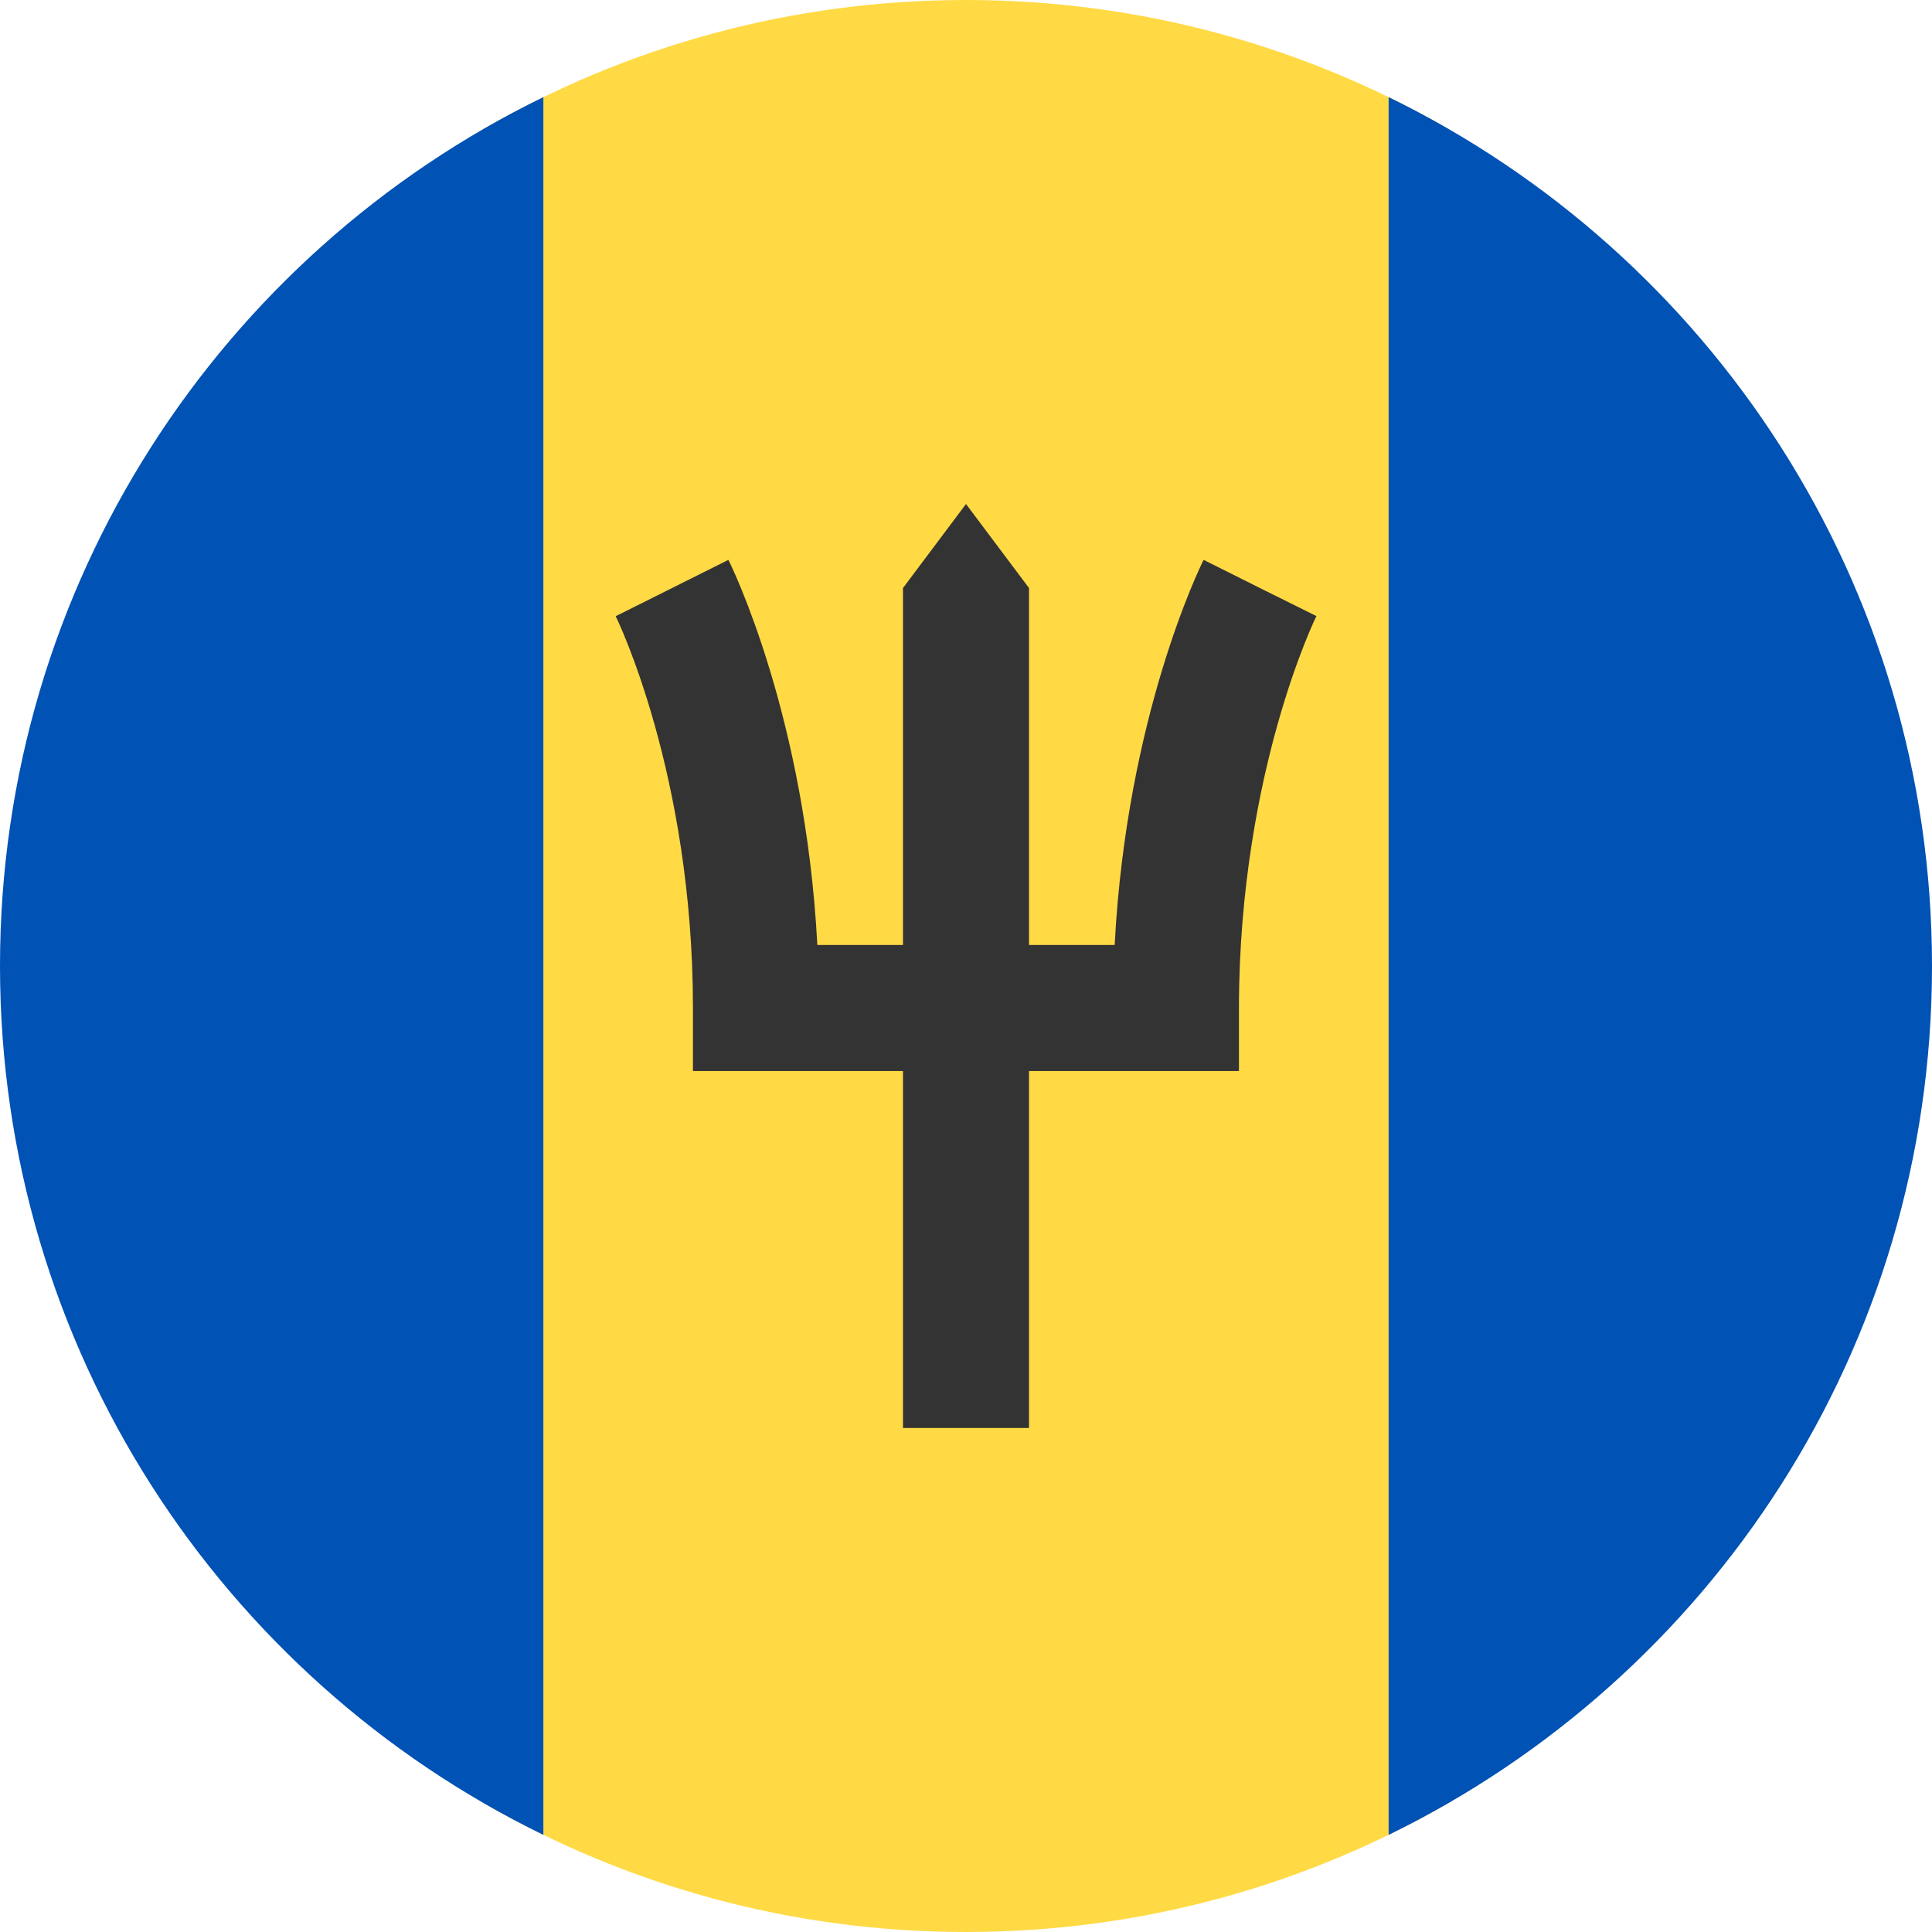 <?xml version="1.0" encoding="UTF-8"?>
<svg xmlns="http://www.w3.org/2000/svg" xmlns:xlink="http://www.w3.org/1999/xlink" width="60" height="60" viewBox="0 0 60 60">
<path fill-rule="nonzero" fill="rgb(100%, 85.49%, 26.667%)" fill-opacity="1" d="M 15 55.984 C 19.414 58.539 24.535 60 30 60 C 35.465 60 40.586 58.539 45 55.984 L 45 4.016 C 40.586 1.461 35.465 0 30 0 C 24.535 0 19.414 1.461 15 4.016 Z M 15 55.984 "/>
<path fill-rule="nonzero" fill="rgb(0%, 32.157%, 70.588%)" fill-opacity="1" d="M 0 29.988 C 0.004 18.133 6.887 7.883 16.875 3.016 L 16.875 56.984 C 6.887 52.117 0.004 41.867 0 30.008 C 0 30.008 0 30.004 0 30 C 0 29.996 0 29.992 0 29.988 Z M 0 29.988 "/>
<path fill-rule="nonzero" fill="rgb(0%, 32.157%, 70.588%)" fill-opacity="1" d="M 60 30 C 60 18.137 53.117 7.883 43.125 3.016 L 43.125 56.984 C 53.117 52.117 60 41.863 60 30 Z M 60 30 "/>
<path fill-rule="nonzero" fill="rgb(20%, 20%, 20%)" fill-opacity="1" d="M 39.129 18.262 L 37.379 17.387 C 37.273 17.598 34.988 22.246 34.617 29.348 L 31.957 29.348 L 31.957 18.262 L 30 15.652 L 28.043 18.262 L 28.043 29.348 L 25.383 29.348 C 25.008 22.246 22.727 17.598 22.621 17.387 L 19.121 19.137 C 19.145 19.184 21.52 24.023 21.52 31.305 L 21.52 33.262 L 28.043 33.262 L 28.043 44.348 L 31.957 44.348 L 31.957 33.262 L 38.477 33.262 L 38.477 31.305 C 38.477 27.543 39.129 24.438 39.676 22.496 C 40.27 20.379 40.875 19.145 40.883 19.133 Z M 39.129 18.262 "/>
</svg>
